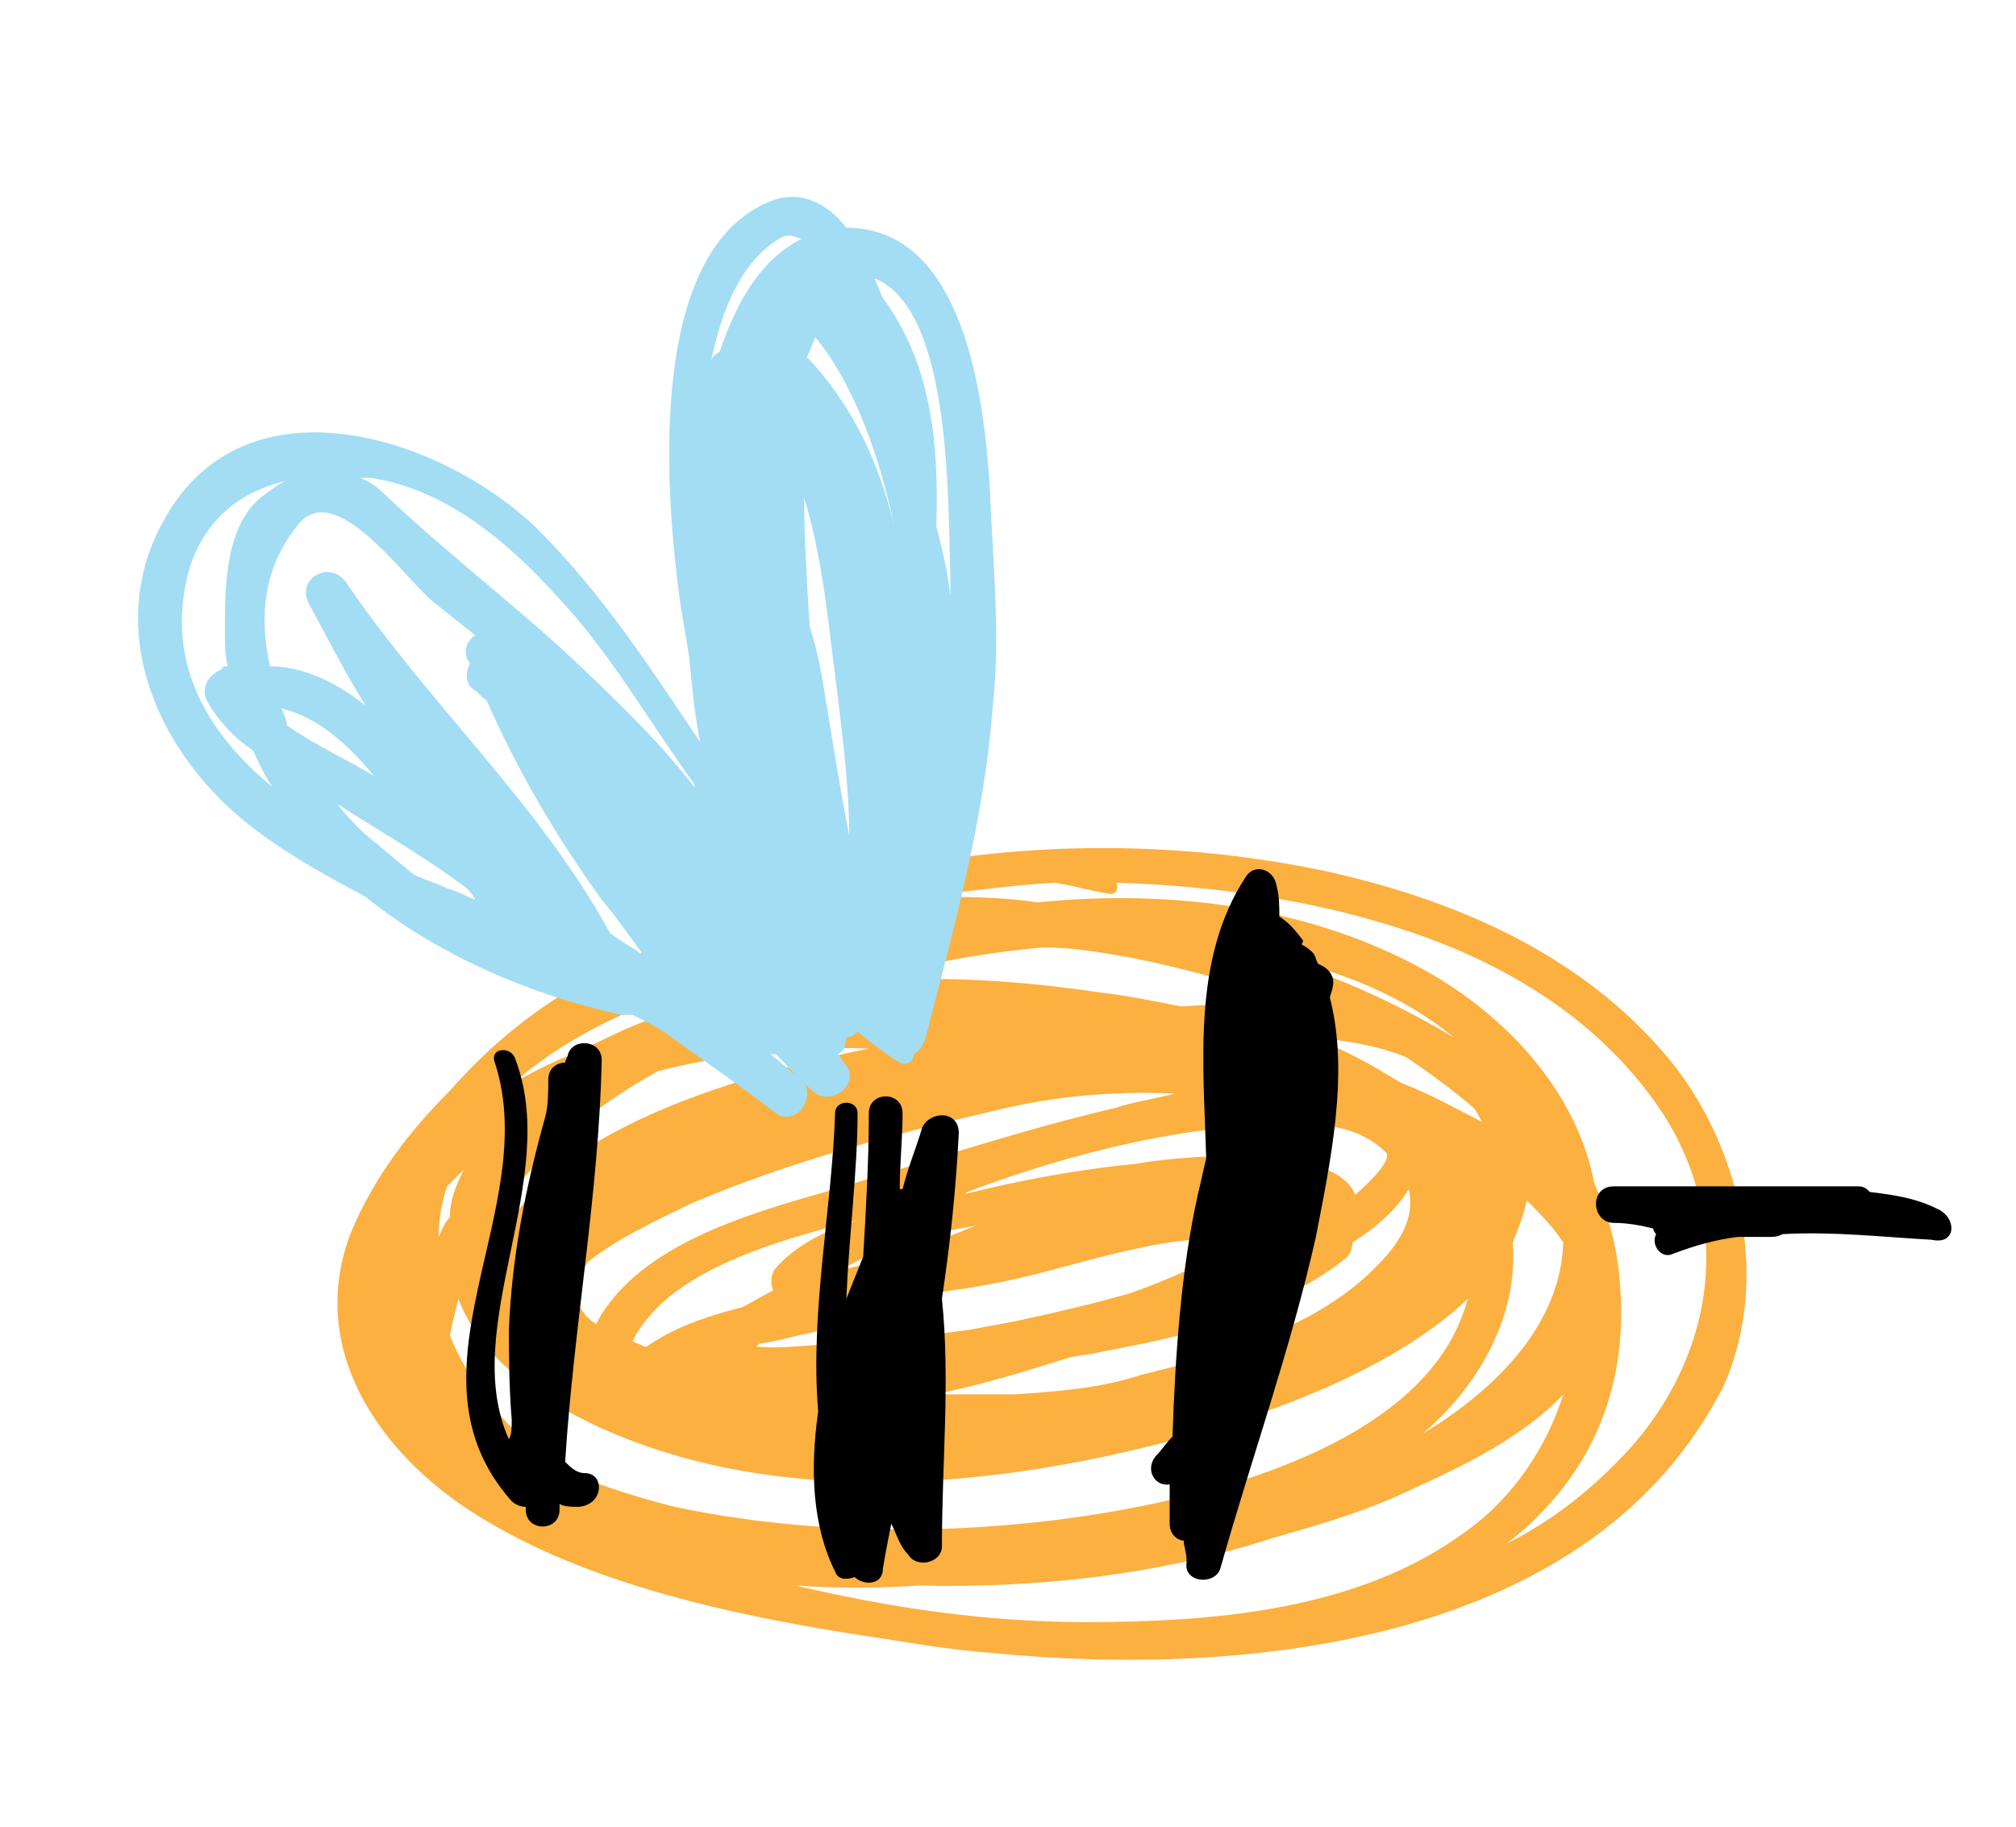 <?xml version="1.0" encoding="utf-8"?>
<!-- Generator: Adobe Illustrator 18.0.0, SVG Export Plug-In . SVG Version: 6.00 Build 0)  -->
<!DOCTYPE svg PUBLIC "-//W3C//DTD SVG 1.1//EN" "http://www.w3.org/Graphics/SVG/1.1/DTD/svg11.dtd">
<svg version="1.1" id="illustration" xmlns="http://www.w3.org/2000/svg" xmlns:xlink="http://www.w3.org/1999/xlink" x="0px"
	 y="0px" viewBox="0 0 71.7 65" enable-background="new 0 0 71.7 65" xml:space="preserve">
<g>
	<path fill="#FBB040" d="M59.3,37.6c-3.1-3.7-7.6-5.6-12.1-6.6c-4.7-1-9.6-1.1-14.4-0.3c-0.9,0.1-1.8,0.2-2.7,0.4
		c-1.9,0.3-3.8,1.1-5.5,2c-1.2,0.5-2.4,1.1-3.6,1.7c-1.9,1-3.6,2.4-5,4c-1.5,1.5-2.7,3.1-3.5,5c-1.7,4.3,1.2,8.2,4.8,10.3
		c4,2.4,9.4,3.5,14.2,4.2c1.2,0.2,2.5,0.4,3.8,0.5c9.2,0.9,21.4-0.4,26-9.5C63,45.5,61.9,40.7,59.3,37.6z M50.6,51
		c2.1-1.8,3.4-4.3,3.2-6.8c0.2-0.5,0.4-1,0.5-1.5c0.5,0.5,0.9,0.9,1.3,1.5C55.5,47,53.4,49.3,50.6,51z M28.9,47.4
		c0.3-0.1,0.6-0.2,0.9-0.3c0.4,0.2,0.8,0.3,1.2,0.5c0.9,0.4,1.6-0.9,0.7-1.3c0,0,0,0,0,0c0.1,0,0.1-0.1,0.2-0.1
		c1.1-0.2,2.2-0.3,3.2-0.5c2.9-0.5,6.1-1.9,9.1-1.6c-1.2,0.8-2.6,1.4-4,1.9c0,0,0,0,0,0c-1.4,0.4-2.7,0.7-4.1,1
		c-0.5,0.1-1.1,0.2-1.6,0.3c-1.5,0.2-3.1,0.4-4.6,0.5c-0.9,0-2,0.2-3,0.1c0,0,0.1-0.1,0.1-0.1C27.7,47.7,28.3,47.5,28.9,47.4z
		 M34.7,43.6c-1,0.4-2,0.8-2.9,1.2c-0.6,0.1-1.3,0.2-1.9,0.4C31.1,44.4,32.9,43.9,34.7,43.6C34.7,43.6,34.7,43.6,34.7,43.6z
		 M27.6,45.1c-0.2,0.2-0.2,0.6-0.1,0.8c-0.4,0.2-0.7,0.4-1.1,0.6c-1.2,0.3-2.4,0.7-3.4,1.4c0,0-0.1,0-0.1,0
		c-0.1-0.1-0.3-0.1-0.4-0.2c1.2-2.4,4.8-3.5,8-4.3C29.3,43.8,28.3,44.3,27.6,45.1z M48.2,42.5c-0.8-2-6.8-1.3-7.8-1.1
		c-2.1,0.2-4.2,0.6-6.2,1.1c0.1,0,0.1,0,0.2-0.1c3.7-1.4,8.1-2.5,12-2.4c1,0,2.1,0.2,2.9,1C49.5,41.2,48.9,41.9,48.2,42.5z
		 M41.8,38.9c-0.8,0.2-1.5,0.3-2.1,0.5c-3.4,0.8-6.7,1.9-10,2.9c-2.8,0.8-7,1.9-8.5,4.8c-0.9-0.6-0.8-1.4-0.3-2.2
		c1.1-0.9,2.9-1.7,3.7-2.1c3.3-1.4,6.9-2.4,10.4-3.2C37.3,39,39.5,38.8,41.8,38.9z M36.1,49.6c-1,0-2,0-2.9,0
		c1.6-0.3,3.2-0.8,4.8-1.3c0.4-0.1,0.7-0.1,1.1-0.2c2.1-0.4,4.7-0.9,6.6-2c0.8-0.4,1.5-0.8,2.1-1.3c0.2-0.1,0.3-0.4,0.3-0.6
		c0.8-0.5,1.6-1.2,2-1.9c0.2,0.8-0.1,1.7-1.1,2.7c-2.1,2.2-5.5,3.2-8.4,3.9C39.1,49.4,37.5,49.5,36.1,49.6z M23.4,38.1
		c2.4-0.6,4.9-0.9,7.5-0.8c-6.9,1.4-13.1,4-13.3,8.1c-0.2-0.6-0.2-1.2-0.1-1.8C18.7,41.3,20.9,39.5,23.4,38.1z M16.3,46.2
		c1.3,3.4,5.9,5.2,9,5.9c5.7,1.3,12.1,0.4,17.6-1.2c2.7-0.8,6.8-2.3,9.3-4.7c-1,3.8-5.4,5.7-8.8,6.7c-6,1.7-13.3,2-19.4,0.7
		c-1.2-0.3-2.5-0.7-3.7-1.2c-1.9-1.1-3.5-2.9-4.3-4.9C16.1,47,16.2,46.6,16.3,46.2z M52.4,39.4c0.1,0.1,0.2,0.3,0.3,0.5
		c-0.8-0.4-1.5-0.8-2.2-1.1c-0.2-0.1-0.5-0.2-0.7-0.3c-1-0.6-2-1.2-3.2-1.6c1.3,0.1,2.4,0.3,3.4,0.7C50.9,38.2,51.7,38.8,52.4,39.4z
		 M16,43.3c-0.2,0.2-0.3,0.5-0.4,0.7c0-0.6,0.1-1.2,0.3-1.8c0.2-0.2,0.4-0.4,0.6-0.6C16.2,42.2,16,42.7,16,43.3z M52.1,54.5
		c-3.8,2.8-9,3.2-13.5,3.2c-3.5,0-6.9-0.5-10.3-1.3c1.4,0.1,2.9,0.1,4.4,0c4.3,0.1,8.6-0.4,12.6-1.7c1.4-0.4,2.8-0.8,4.2-1.4
		c2-0.9,4.5-2,6.1-3.7C55,51.5,53.8,53.3,52.1,54.5z M45.2,34c2.4,0.5,4.7,1.4,6.5,2.9C49.7,35.7,47.5,34.7,45.2,34z M40.4,34.1
		c1.9,0.4,3.8,0.9,5.6,1.6c-1.1,0-2.5,0-4,0.1c-1-0.2-2-0.4-2.9-0.5c-2.7-0.4-5.5-0.6-8.3-0.4c1.9-0.6,4.1-1,6.3-1.2
		C38.2,33.7,39.3,33.9,40.4,34.1z M26.7,34.8c-0.6,0.3-1.3,0.6-2.1,1c-0.5,0.2-1.1,0.3-1.6,0.5c-0.8,0.3-1.6,0.7-2.4,1.1
		c-0.8,0.3-1.6,0.7-2.3,1.1c2.6-2.3,6.3-3.5,9.5-4.3c0.2-0.1,0.5-0.1,0.7-0.1C27.9,34.4,27.3,34.6,26.7,34.8z M57.9,51.6
		c-1.3,1.4-2.7,2.5-4.3,3.3c2.7-2.1,4.4-5.2,4-9.4c-0.1-1.2-0.4-2.3-0.9-3.4c-0.6-3.2-3-5.8-5.7-7.4c-4.1-2.4-9.2-3.1-14.1-2.6
		c-1.3-0.2-2.6-0.2-4-0.2c1.5-0.2,3-0.4,4.6-0.5c0.7,0.1,1.3,0.3,2,0.4c0.2,0,0.3-0.2,0.2-0.4c3.4,0.1,6.9,0.6,10,1.6
		c3.8,1.2,7.3,3.3,9.5,6.7C61.7,43.7,60.9,48.3,57.9,51.6z"/>
	<path fill="#A2DDF4" d="M35.2,17.3c-0.2-3.1-0.9-9.2-5.1-9.2c-0.7-0.9-1.7-1.4-2.8-0.9c-4.4,1.9-3.6,10.7-3.1,14.3
		c0.1,0.6,0.2,1.2,0.3,1.8c0.1,1,0.2,2.1,0.4,3.1c-1.8-2.7-3.5-5.3-5.8-7.6c-3.2-3.1-9.8-5.4-12.9-0.9c-2.8,4.1-0.7,9,3,11.7
		c1.2,0.9,2.5,1.6,3.8,2.3c2.6,2.1,5.9,3.5,9.1,4.2c0.1,0,0.3,0,0.4,0c0.4,0.2,0.8,0.4,1.1,0.6c1.4,1,2.7,1.9,4,2.9
		c0.7,0.5,1.5-0.6,0.9-1.2c-0.4-0.3-0.7-0.6-1.1-0.9c0.1,0,0.1,0,0.2,0c0.4,0.4,0.8,0.9,1.3,1.3c0.6,0.6,1.7-0.2,1.2-0.9
		c-0.1-0.1-0.2-0.3-0.3-0.4c0.2-0.1,0.3-0.3,0.3-0.6c0.2,0,0.3-0.1,0.4-0.2c0.5,0.4,1,0.8,1.5,1.1c0.2,0.1,0.5,0,0.5-0.3
		c0,0,0,0,0,0c0.2-0.1,0.3-0.3,0.4-0.5c1-3.9,2.1-7.8,2.4-11.8C35.6,22.6,35.3,19.9,35.2,17.3z M15.4,21.4c0.5,0.4,1,0.8,1.5,1.2
		c-0.3,0.2-0.4,0.5-0.3,0.8c0,0.1,0.1,0.1,0.1,0.2c-0.1,0.3-0.2,0.6,0.1,0.9c0.2,0.1,0.3,0.3,0.5,0.4c1.1,2.5,2.5,4.9,4.1,7.1
		c0.5,0.6,1,1.3,1.5,2c-0.4-0.3-0.8-0.5-1.2-0.8c-2.5-4.6-6.5-8.2-9.4-12.5c-0.6-0.8-1.8-0.1-1.3,0.8c0.6,1.1,1.2,2.3,2,3.6
		c-1-0.8-2.2-1.4-3.4-1.4c-0.4-1.8-0.2-3.5,0.9-4.9C11.8,16.8,14.4,20.6,15.4,21.4z M10,25.2c1.3,0.3,2.4,1.3,3.3,2.4
		c-1-0.6-2.1-1.1-3.1-1.8C10.2,25.6,10.1,25.4,10,25.2z M12.9,29.6c-0.3-0.3-0.6-0.6-0.9-1c1.4,0.9,2.8,1.7,4.2,2.7
		c0.1,0.1,0.3,0.2,0.4,0.3c0.1,0.1,0.2,0.2,0.3,0.4c-0.3-0.1-0.6-0.3-1-0.4c-0.4-0.2-0.8-0.3-1.2-0.5C14.1,30.6,13.5,30.1,12.9,29.6
		z M29.2,23.9c-0.1-0.5-0.2-1-0.4-1.6c-0.1-1.5-0.2-3.1-0.2-4.6c0.7,2.3,0.9,4.9,1.1,6.3c0.2,1.7,0.5,3.8,0.5,5.7
		C29.8,27.7,29.5,25.6,29.2,23.9z M27.7,8.5c0.3-0.2,0.5-0.1,0.8,0c-1.4,0.7-2.3,2.2-2.9,4c-0.1,0.1-0.2,0.1-0.3,0.3
		C25.7,10.9,26.4,9.3,27.7,8.5z M19.8,21.2c1.9,2,3.3,4.5,4.9,6.7c0,0,0,0,0,0.1c-1.4-1.8-3.1-3.4-4.7-4.9c-2.1-1.9-4.3-3.6-6.3-5.5
		c-0.3-0.3-0.6-0.5-0.9-0.6c0.1,0,0.3,0,0.4,0C15.8,17.4,18,19.2,19.8,21.2z M6.6,20.8c0.4-2.1,1.8-3.3,3.6-3.7
		c-0.3,0.1-0.5,0.3-0.8,0.5C8,18.6,8,20.9,8,22.4c0,0.5,0,0.9,0.1,1.3c-0.1,0-0.2,0-0.2,0.1C7.4,24,7.1,24.5,7.4,25
		c0.4,0.7,1,1.3,1.6,1.7c0.2,0.4,0.4,0.9,0.7,1.3C7.5,26.2,6,23.8,6.6,20.8z M28.7,12.7c0.1-0.2,0.2-0.5,0.3-0.7
		c1.4,1.7,2.3,4.3,2.8,6.7C31.3,16.6,30.4,14.5,28.7,12.7z M33.3,18.7c0.1-3-0.2-5.8-1.9-8.1c-0.1-0.2-0.2-0.5-0.3-0.7
		c2.8,1.1,2.6,8.2,2.7,10.5c0,0.3,0,0.5,0,0.8C33.7,20.3,33.5,19.5,33.3,18.7z"/>
	<path d="M68.9,43c-0.8-0.4-1.6-0.5-2.4-0.6c-0.1-0.1-0.2-0.2-0.4-0.2c-2.9,0-5.8,0-8.7,0c-0.9,0-0.8,1.3,0,1.3c0.5,0,1,0.1,1.4,0.2
		c0,0.1,0.1,0.2,0.1,0.2c-0.2,0.4,0.2,0.9,0.6,0.7c0.8-0.3,1.5-0.5,2.3-0.6c0.3,0,0.7,0,1.1,0c0.2,0,0.3,0,0.5-0.1
		c1.8-0.1,3.5,0.1,5.3,0.2C69.6,44.3,69.6,43.3,68.9,43z"/>
	<path d="M47.3,35.5c0-0.1,0.1-0.3,0.1-0.4c0.1-0.4-0.2-0.7-0.5-0.8c-0.1-0.1-0.1-0.3-0.2-0.4c-0.1-0.1-0.2-0.2-0.4-0.3
		c0-0.1,0.1-0.1,0-0.2c-0.3-0.4-0.5-0.6-0.8-0.8c0-0.4,0-0.7-0.1-1.1c-0.1-0.6-0.8-0.8-1.1-0.3c-1.9,2.9-1.5,6.6-1.4,10
		c-0.1,0.4-0.2,0.9-0.3,1.3c-0.6,2.7-0.8,5.7-0.9,8.6c-0.2,0.2-0.4,0.5-0.6,0.7c-0.4,0.5,0,1.1,0.5,1c0,0.5,0,0.9,0,1.4
		c0,0.4,0.3,0.6,0.5,0.6c0,0.2,0.1,0.4,0.1,0.7c0,0,0,0.1,0,0.1c-0.1,0.7,1,0.8,1.2,0.2c1.1-3.9,2.5-7.8,3.4-11.8
		C47.3,41.4,48,38.2,47.3,35.5z"/>
	<path d="M34.1,40.3c0-0.8-1-0.8-1.3-0.2c-0.2,0.7-0.5,1.4-0.7,2.2c0,0-0.1,0-0.1,0c0-0.9,0.1-1.8,0.1-2.7c0-0.8-1.2-0.8-1.2,0
		c0,1.7-0.1,3.4-0.2,5.1c-0.2,0.5-0.4,1-0.6,1.5c0.1-2.3,0.4-4.6,0.4-6.6c0-0.5-0.8-0.5-0.8,0c-0.1,3.3-0.9,7.1-0.6,10.6
		c-0.3,2.1-0.2,4.1,0.6,5.7c0.1,0.3,0.4,0.3,0.7,0.2c0.3,0.3,1,0.3,1-0.3c0.1-0.6,0.2-1.1,0.3-1.6c0.2,0.4,0.3,0.8,0.6,1.1
		c0.3,0.5,1.2,0.3,1.2-0.3c0-3,0.3-5.9,0-8.8C33.8,44.2,34,42.3,34.1,40.3z"/>
	<path d="M20.8,52.4c-0.3,0-0.5-0.2-0.7-0.4c0.3-4.8,1.2-9.5,1.3-14.3c0-0.7-1-0.8-1.2-0.2c0,0.1-0.1,0.2-0.1,0.3
		c-0.3,0-0.6,0.2-0.6,0.6c0,0.4,0,0.9-0.1,1.3c-0.7,2.5-1.2,5-1.3,7.6c0,0.8,0,2,0.1,3.2c0,0.3,0,0.5-0.1,0.7
		c-1.8-4,1.9-9.3,0.2-13.6c-0.2-0.4-0.9-0.3-0.7,0.2c1.7,5.2-3.5,11,0.6,15.6c0.1,0.1,0.3,0.2,0.5,0.2c0,0,0,0.1,0,0.1
		c0,0.8,1.2,0.8,1.2,0c0-0.1,0-0.1,0-0.2c0.2,0.1,0.4,0.1,0.7,0.1C21.5,53.5,21.5,52.4,20.8,52.4z"/>
</g>
</svg>
